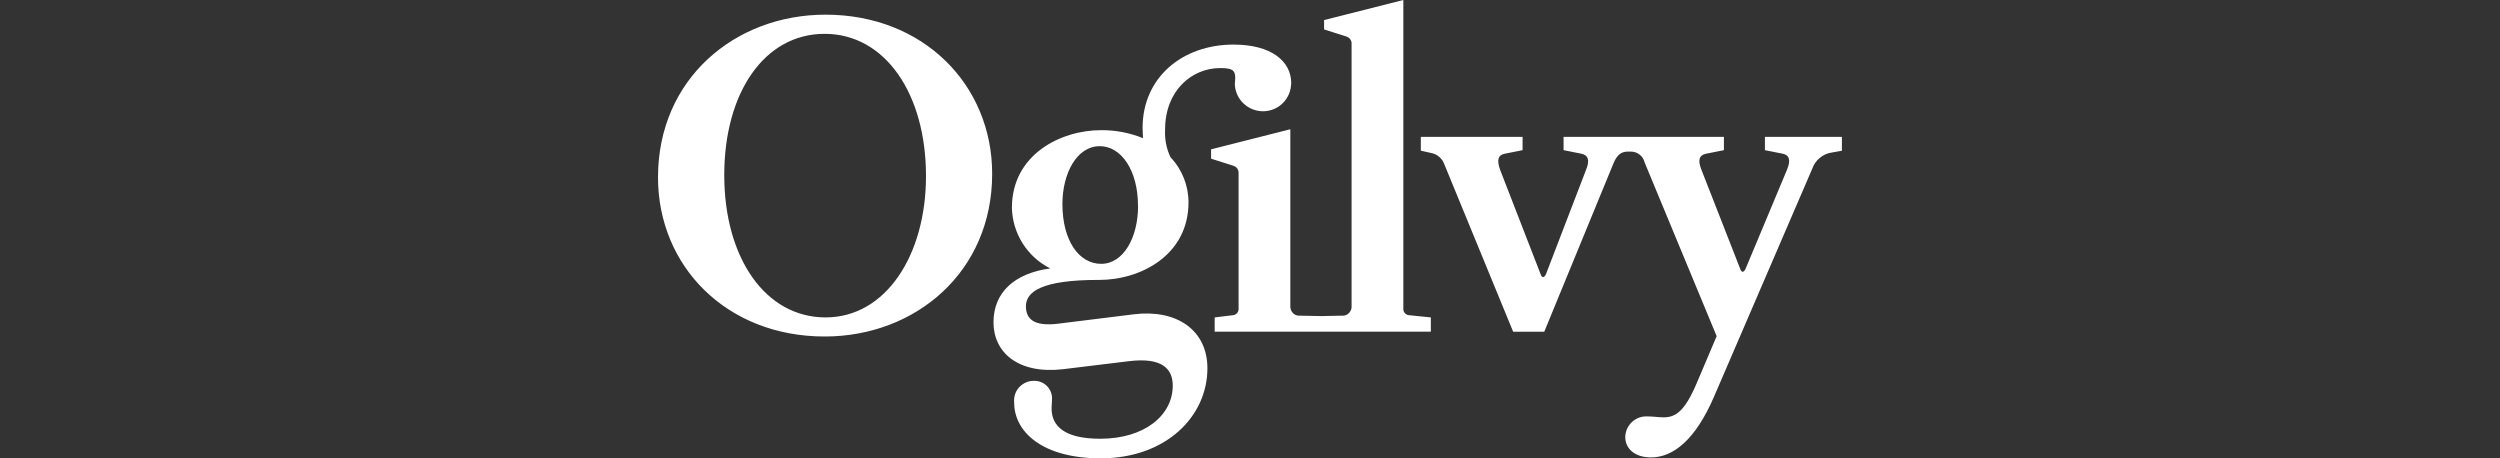 <?xml version="1.0" encoding="UTF-8"?>
<svg id="Camada_1" xmlns="http://www.w3.org/2000/svg" version="1.1" viewBox="0 0 300 55">
  <rect x="0" y="0" width="300" height="55" fill="#333333" stroke="none"/>
  <!-- Generator: Adobe Illustrator 29.3.1, SVG Export Plug-In . SVG Version: 2.1.0 Build 151)  -->
  <defs>
    <style>
      .st0 {
        fill: #fff;
      }
    </style>
  </defs>
  <path class="st0" d="M111.12,21.13c0,9.47-4.81,16.96-12.05,16.96s-12.16-7.17-12.16-17.07,4.81-16.96,12.05-16.96,12.16,7.17,12.16,17.07ZM119.06,20.86c0-10.65-8.22-19.1-20-19.1-10.86,0-20.1,7.7-20.1,19.52,0,10.65,8.21,19.1,20,19.1,10.86,0,20.1-7.7,20.1-19.52ZM136.57,24.71c0,3.75-1.73,6.95-4.43,6.95s-4.65-2.84-4.65-7.17c0-3.69,1.73-6.95,4.48-6.95,2.54,0,4.59,2.83,4.59,7.17ZM154.95,10c0-2.68-2.43-4.65-6.92-4.65-6.16,0-10.92,3.96-10.92,10,0,.48.05.86.05,1.23-1.6-.65-3.3-.97-5.03-.96-4.86,0-10.7,2.94-10.7,9.31.03,1.52.48,2.99,1.29,4.28.81,1.28,1.95,2.32,3.31,3-4.32.59-6.81,2.89-6.81,6.47s2.92,6.26,8.38,5.62l7.89-.96c3.95-.48,5.24.91,5.24,2.94,0,3.53-3.35,6.37-8.7,6.37-4.27,0-5.84-1.5-5.84-3.64,0-.32.05-.75.05-1.07.02-.29-.02-.58-.12-.85-.1-.27-.25-.52-.45-.73-.2-.21-.44-.38-.7-.49-.27-.11-.55-.17-.84-.17-.34-.01-.68.05-.99.18-.31.13-.59.33-.82.57-.23.25-.41.54-.51.86-.11.32-.14.66-.11,1,0,3.53,3.41,6.69,10.38,6.69,7.84,0,12.81-5.03,12.81-10.81,0-4.6-3.73-7.12-8.86-6.47l-9.03,1.12c-2.97.37-3.89-.59-3.89-2.09,0-1.77,1.95-3.16,8.7-3.16h.11c4.92,0,10.7-2.94,10.7-9.31,0-2.01-.77-3.95-2.16-5.41-.49-1.03-.71-2.17-.65-3.32,0-4.71,3.24-7.38,6.59-7.38,1.41,0,1.83.21,1.83,1.18,0,.27-.05.48-.05.8.05.88.43,1.71,1.08,2.3.65.6,1.5.92,2.38.9.88-.02,1.72-.38,2.33-1.01.62-.63.96-1.47.97-2.35M171.7,38.09l-2.65-.27c-.19-.02-.37-.12-.49-.27-.12-.15-.18-.34-.16-.53V0l-9.51,2.41v1.12l2.7.86c.19.06.35.19.46.35.11.17.16.36.14.56v31.56c0,.15-.04.29-.11.42-.06.13-.16.25-.27.35-.11.1-.24.17-.38.21-.14.04-.29.06-.43.04l-2.41.05-2.56-.05c-.15.02-.29,0-.43-.04-.14-.04-.27-.11-.38-.21-.11-.1-.2-.21-.27-.35-.06-.13-.1-.28-.11-.42V15.51l-9.51,2.41v1.12l2.7.86c.19.06.35.19.46.35.11.17.16.36.14.56v16.21c.02.19-.04.38-.16.53-.12.15-.3.25-.49.27l-2.22.27v1.71h25.94v-1.71h0ZM221.03,18.08v-1.66h-9.24v1.6l2.16.43c.76.16.97.75.49,1.92l-4.97,11.88c-.22.48-.49.48-.65,0l-4.65-11.88c-.49-1.23-.22-1.76.54-1.92l2.16-.43v-1.6h-19.24v1.6l2.16.43c.76.16,1.03.75.54,1.92l-4.81,12.52c-.22.48-.49.48-.65,0l-4.86-12.52c-.43-1.23-.22-1.76.54-1.92l2.16-.43v-1.6h-12.21v1.66l1.19.27c.36.06.71.21.99.45.29.24.5.54.63.89l8.27,20.12h3.73l8.27-20.12c.43-1.07.92-1.5,1.78-1.5h.32c.38,0,.76.11,1.06.35.31.23.52.56.61.94l8.65,20.86-2.32,5.46c-1.51,3.64-2.65,4.28-4.05,4.28-.59,0-1.24-.11-1.89-.11-.34-.02-.68.02-1.01.13-.32.11-.62.29-.87.52-.25.23-.46.51-.6.82-.14.31-.22.65-.23.99,0,1.44,1.19,2.46,3.08,2.46,2.7,0,5.35-2.14,7.57-7.28l11.78-27.34c.18-.52.49-.98.91-1.32.42-.35.93-.58,1.47-.65l1.19-.21Z"/>
</svg>